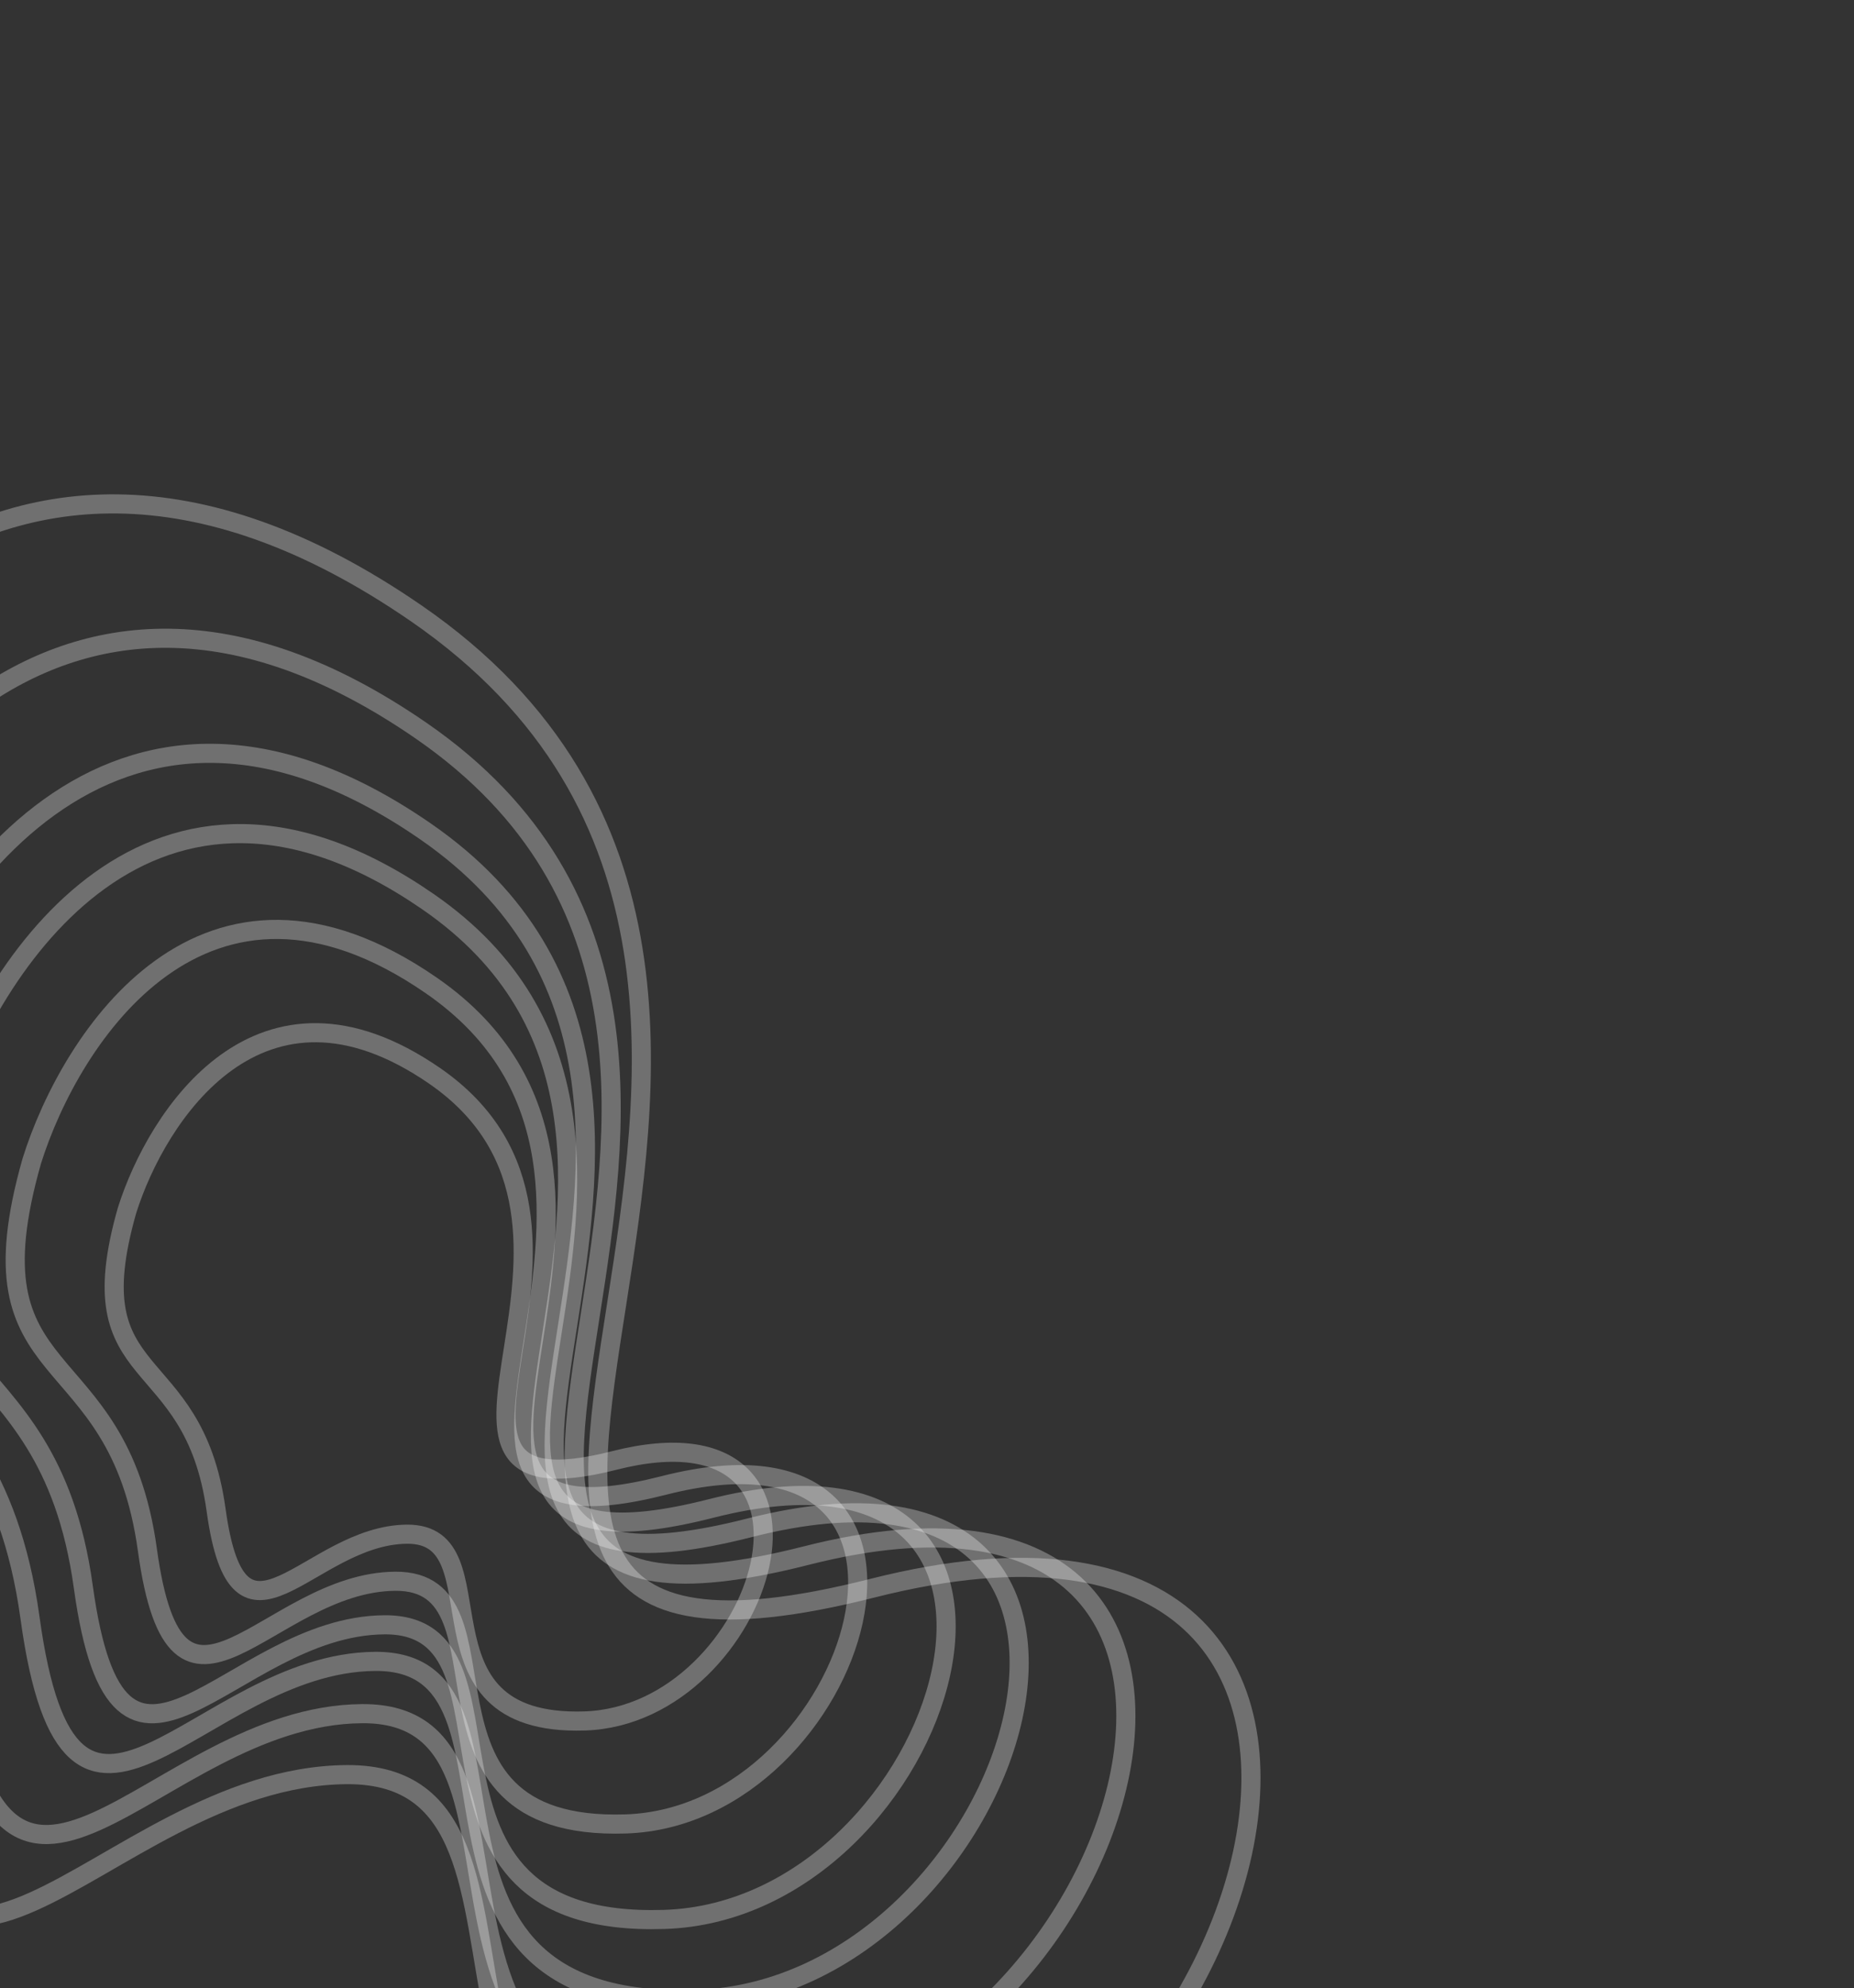<svg width="194" height="208" viewBox="0 0 194 208" fill="none" xmlns="http://www.w3.org/2000/svg">
<rect x="0" y="0" width="194" height="208" fill="#333333" stroke="none"/>
<path d="M45.13 103.09C21.427 86.714 7.385 108.504 3.328 121.447C-3.625 145.872 12.33 139.659 15.424 162.145C18.518 184.631 27.995 165.514 41.359 165.417C54.724 165.32 40.883 191.578 65.452 190.806C90.021 190.034 103.098 146.818 69.499 155.386C35.899 163.954 74.76 123.561 45.13 103.09Z" stroke="white" stroke-opacity="0.3" stroke-width="2"/>
<path d="M45.478 112.547C27.215 99.942 16.405 116.702 13.283 126.657C7.934 145.446 20.223 140.671 22.613 157.97C25.002 175.27 32.297 160.565 42.592 160.495C52.886 160.424 42.232 180.62 61.157 180.033C80.082 179.446 90.143 146.204 64.264 152.786C38.385 159.367 68.308 128.304 45.478 112.547Z" stroke="white" stroke-opacity="0.3" stroke-width="2"/>
<path d="M44.784 94.325C15.985 74.442 -1.065 100.886 -5.99 116.594C-14.429 146.238 4.951 138.702 8.715 165.995C12.48 193.289 23.987 170.087 40.221 169.974C56.455 169.86 39.65 201.726 69.495 200.796C99.34 199.866 115.212 147.416 74.4 157.806C33.588 168.196 80.782 119.18 44.784 94.325Z" stroke="white" stroke-opacity="0.3" stroke-width="2"/>
<path d="M44.518 86.971C11.51 64.16 -8.047 94.519 -13.7 112.549C-23.387 146.578 -1.166 137.92 3.14 169.246C7.445 200.572 20.647 173.937 39.258 173.8C57.869 173.664 38.59 210.245 72.806 209.166C107.022 208.087 125.239 147.881 78.447 159.822C31.654 171.763 85.778 115.484 44.518 86.971Z" stroke="white" stroke-opacity="0.3" stroke-width="2"/>
<path d="M44.079 76.449C4.919 49.419 -18.261 85.359 -24.955 106.708C-36.426 146.999 -10.075 136.759 -4.953 173.856C0.17 210.954 15.814 179.421 37.887 179.269C59.96 179.117 37.114 222.426 77.695 221.167C118.275 219.907 139.85 148.62 84.358 162.736C28.867 176.852 93.03 110.236 44.079 76.449Z" stroke="white" stroke-opacity="0.3" stroke-width="2"/>
<path d="M43.56 64.167C-2.81 32.206 -30.225 74.656 -38.136 99.876C-51.688 147.473 -20.504 135.391 -14.417 179.225C-8.33 223.06 10.167 185.813 36.295 185.647C62.423 185.481 35.407 236.638 83.442 235.175C131.476 233.712 156.968 149.499 91.292 166.143C25.617 182.786 101.524 104.119 43.56 64.167Z" stroke="white" stroke-opacity="0.3" stroke-width="2"/>
</svg>
